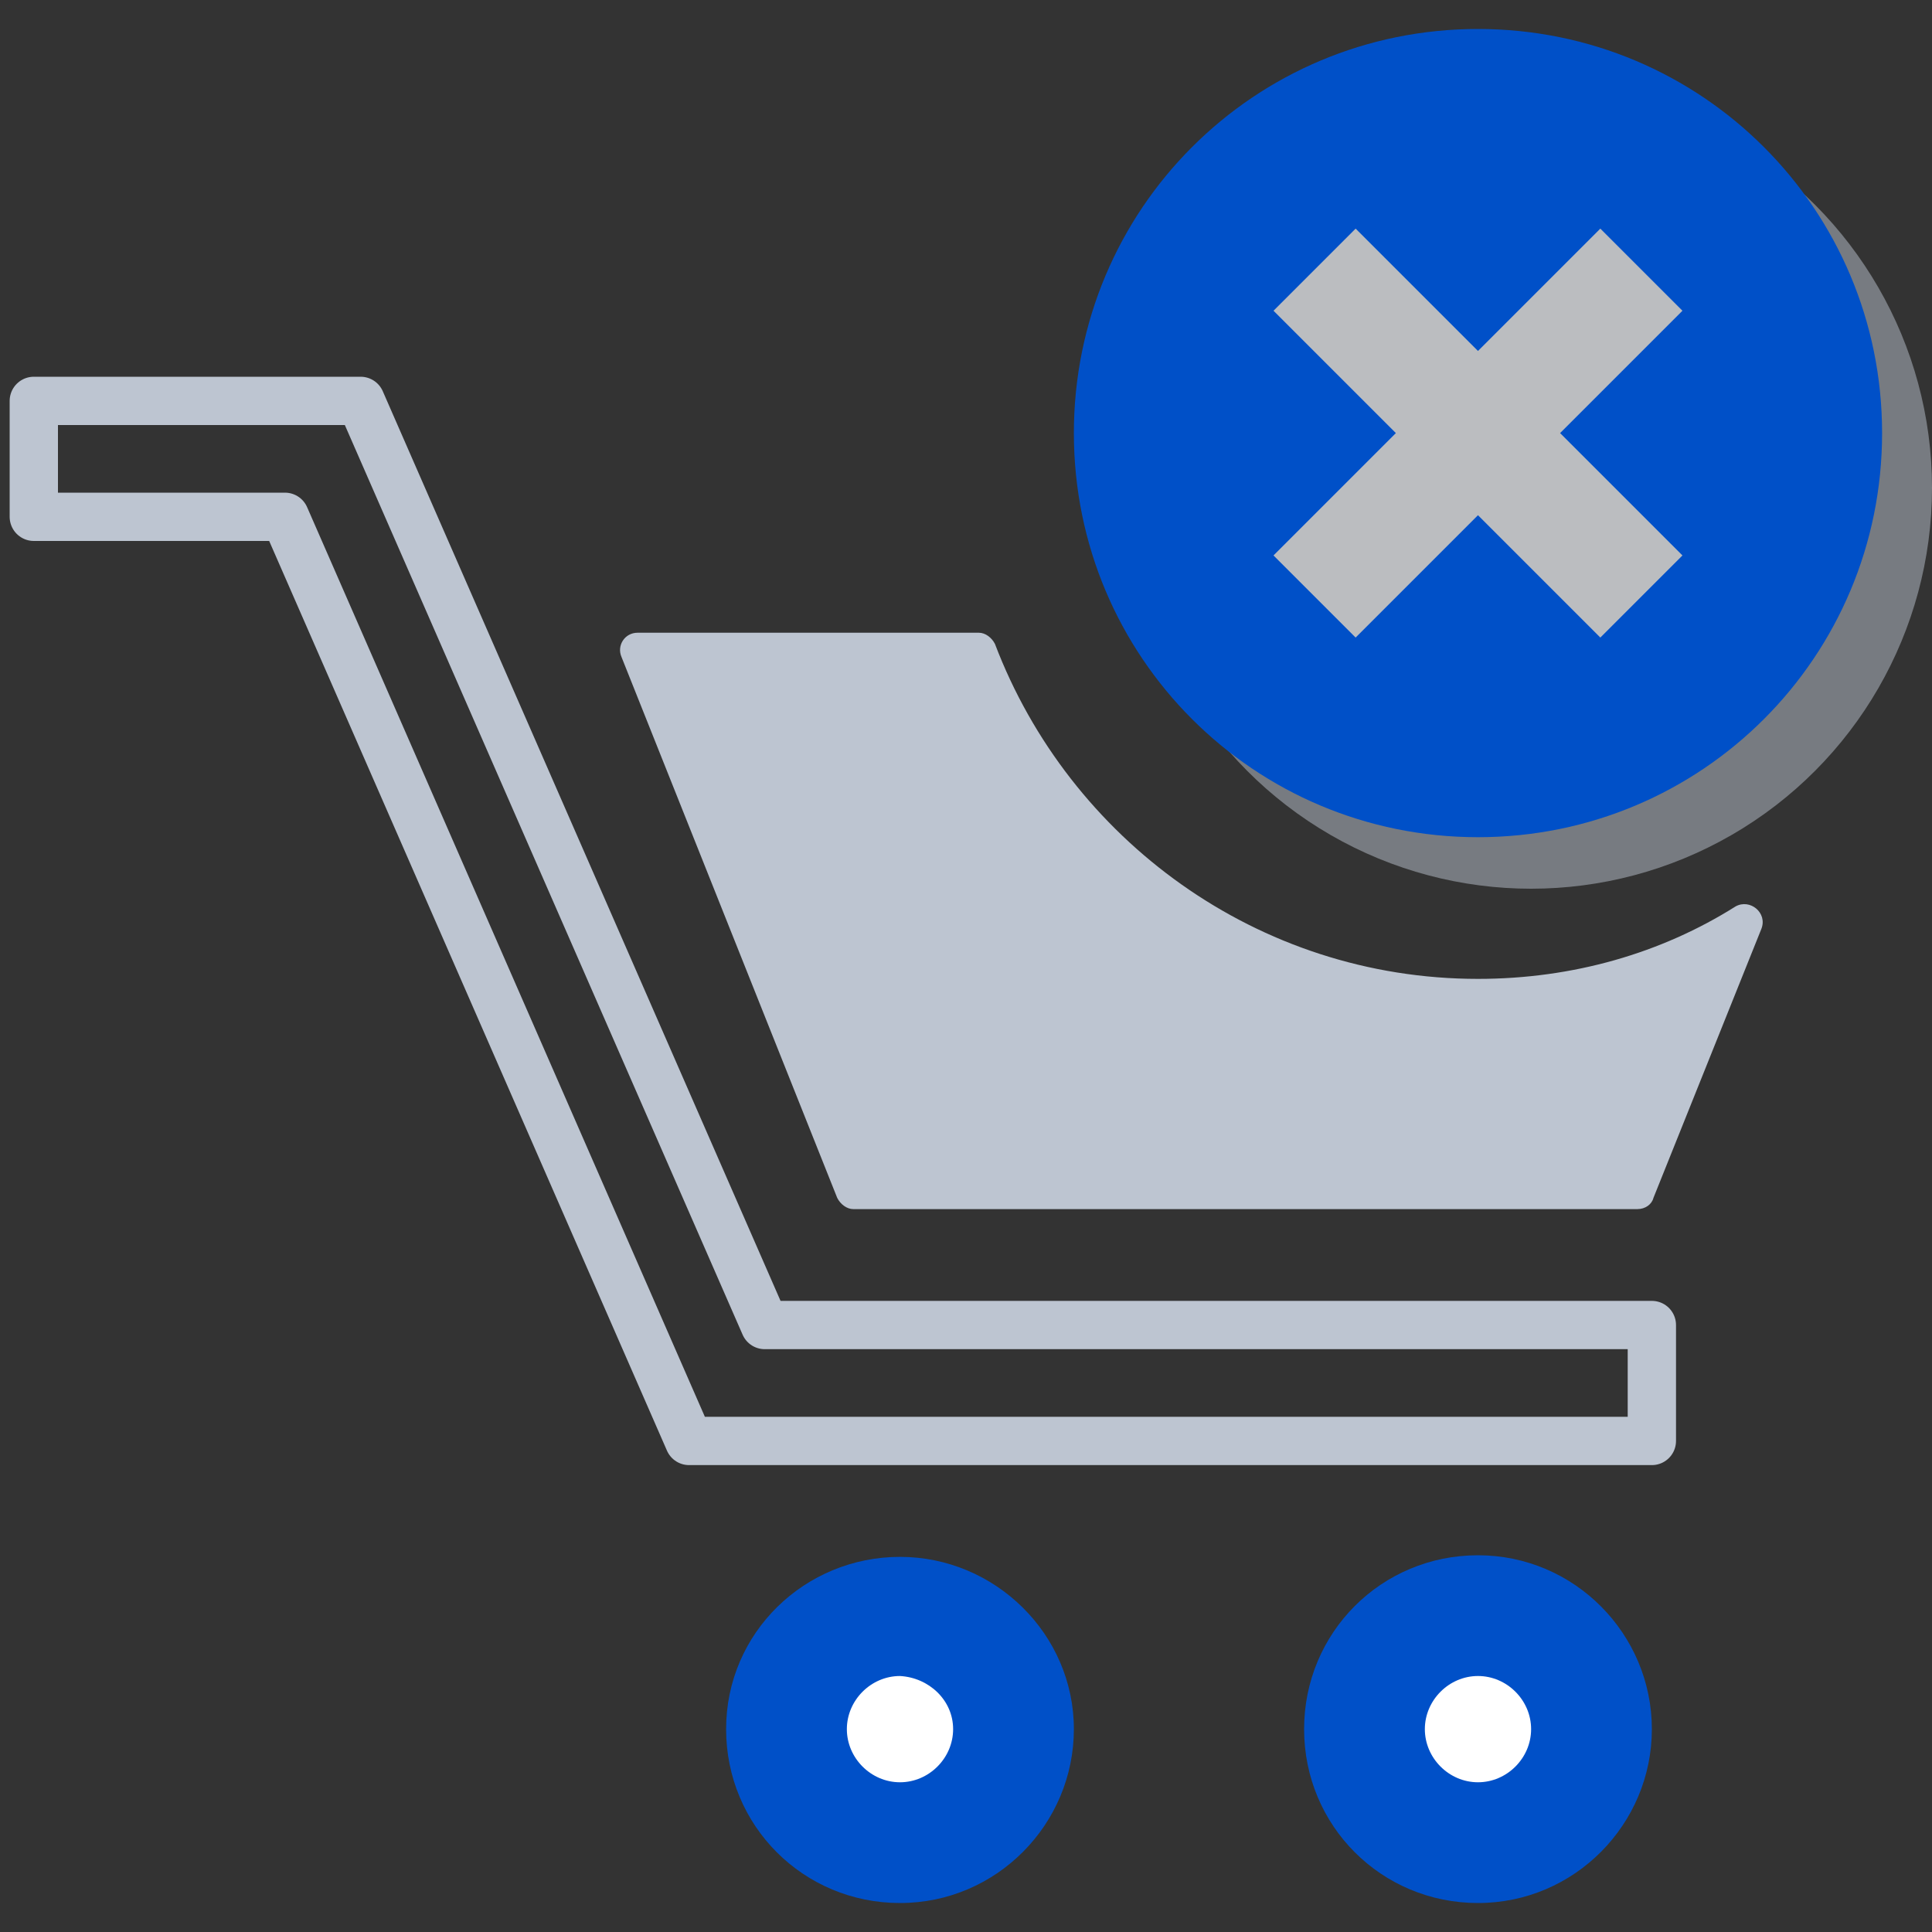 <?xml version="1.0" encoding="utf-8"?>
<!-- Generator: Adobe Illustrator 23.0.3, SVG Export Plug-In . SVG Version: 6.00 Build 0)  -->
<svg xmlns="http://www.w3.org/2000/svg" xmlns:xlink="http://www.w3.org/1999/xlink" x="0px" y="0px"
	 viewBox="0 0 120 120" style="enable-background:new 0 0 120 120;" xml:space="preserve">
<rect x="0" y="0" width="120" height="120" fill="#333333" stroke="none"/>
<style type="text/css">
	.icon-66-0{fill:none;stroke:#BDC5D1;}
	.icon-66-1{fill:#0050c8;}
	.icon-66-2{fill:#FFFFFF;}
	.icon-66-3{fill:#BDC5D1;}
</style>
<polygon class="icon-66-0 fill-none stroke-gray-400" stroke-width="3" stroke-linecap="round" stroke-linejoin="round" stroke-miterlimit="10" points="102.6,89.5 42.8,89.5 17.7,32.1 2.1,32.1 2.1,24.9 22.4,24.9 47.5,82.3 102.6,82.3 "/>
<path class="icon-66-1 fill-primary" d="M66.7,107.4c0,5.9-4.8,10.8-10.8,10.8s-10.8-4.8-10.8-10.8S50,96.7,55.9,96.7S66.7,101.5,66.7,107.4z"/>
<path class="icon-66-1 fill-primary" d="M102.6,107.4c0,5.9-4.8,10.8-10.8,10.8S81,113.4,81,107.4s4.8-10.8,10.8-10.8S102.6,101.5,102.6,107.4z"/>
<path class="icon-66-2 fill-white" d="M95.1,107.4c0,1.8-1.5,3.3-3.3,3.3s-3.3-1.5-3.3-3.3s1.5-3.3,3.3-3.3S95.1,105.6,95.1,107.4z"/>
<path class="icon-66-2 fill-white" d="M59.2,107.4c0,1.8-1.5,3.3-3.3,3.3c-1.8,0-3.3-1.5-3.3-3.3s1.5-3.3,3.3-3.3C57.7,104.2,59.2,105.6,59.2,107.4z"
	/>
<circle class="icon-66-3 fill-gray-400" opacity=".5" cx="95.1" cy="30.3" r="24.9"/>
<circle class="icon-66-2 fill-white" opacity=".5" cx="91.8" cy="26.9" r="24.9"/>
<path class="icon-66-1 fill-primary" d="M91.8,1.8C77.9,1.8,66.7,13,66.7,26.9S77.9,52,91.8,52s25.1-11.2,25.1-25.1S105.7,1.8,91.8,1.8z M104.5,34.5
	l-5.1,5.1L91.8,32l-7.6,7.6l-5.1-5.1l7.6-7.6l-7.6-7.6l5.1-5.1l7.6,7.6l7.6-7.6l5.1,5.1l-7.6,7.6L104.5,34.5z"/>
<path class="icon-66-3 fill-gray-400" d="M91.8,60.8c-13.7,0-25.4-8.7-30-20.8c-0.2-0.4-0.6-0.7-1-0.7H39.6c-0.8,0-1.3,0.8-1,1.5L52,74.4
	c0.2,0.4,0.6,0.7,1,0.7h48.7c0.5,0,0.9-0.3,1-0.7l6.7-16.7c0.4-1-0.7-1.9-1.6-1.4C103.2,59.2,97.7,60.8,91.8,60.8z"/>
</svg>

